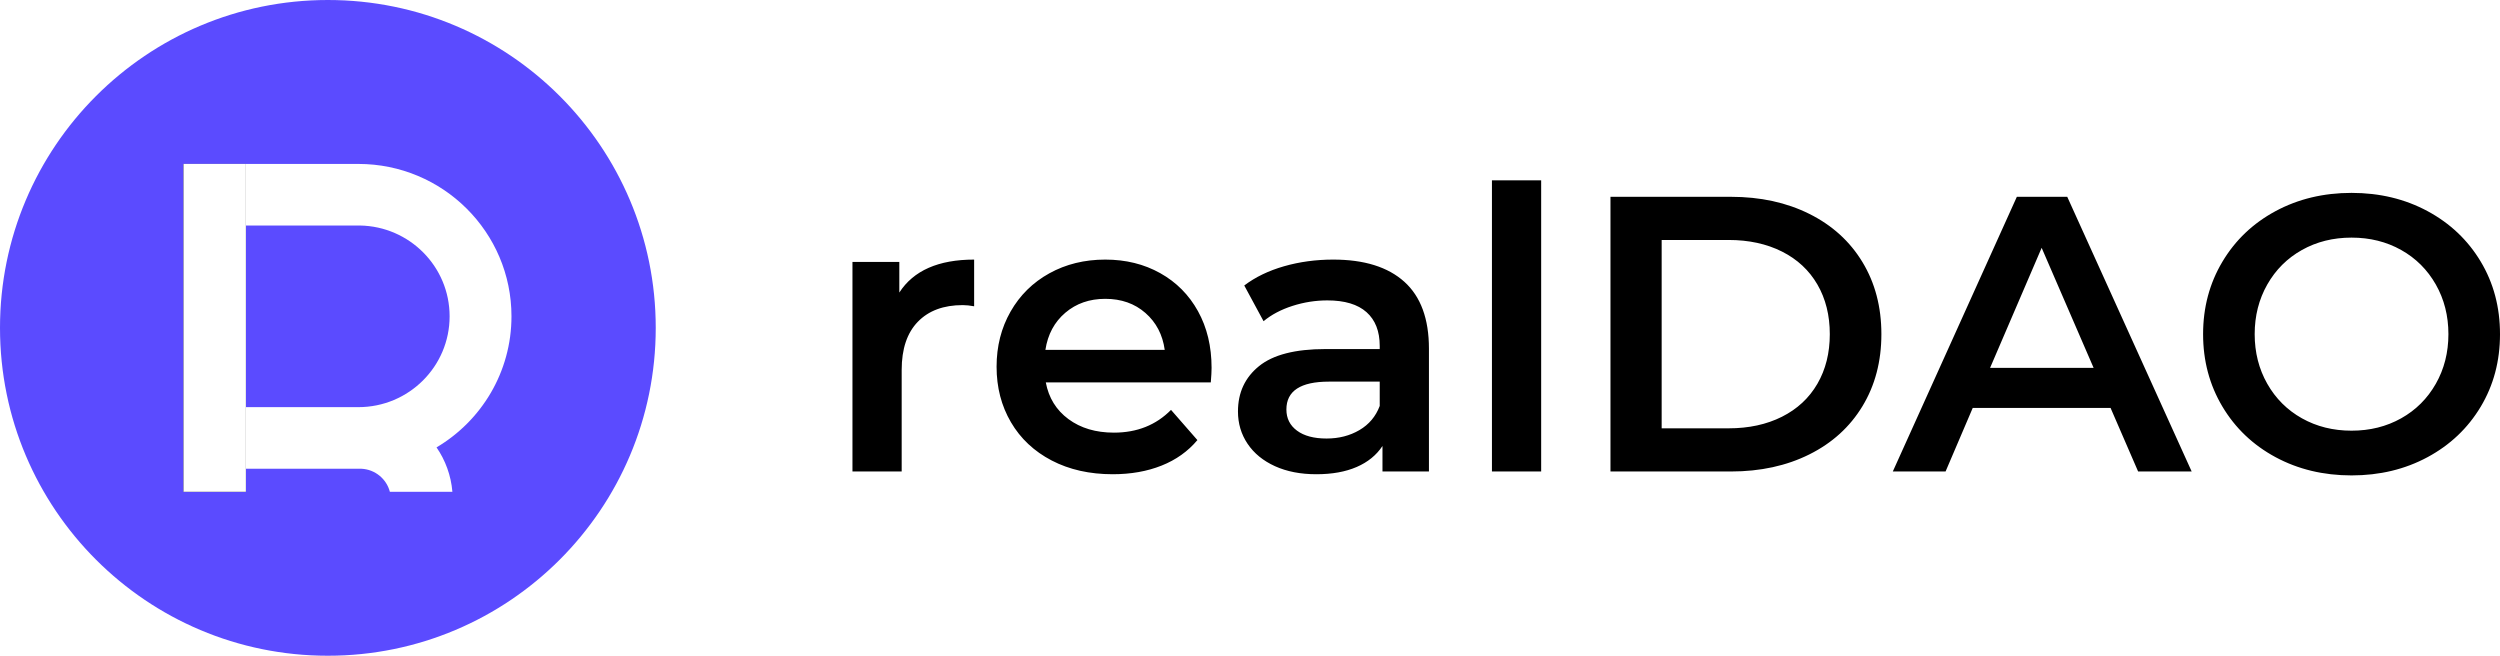 <?xml version="1.0" encoding="UTF-8"?>
<svg width="610px" height="160px" viewBox="0 0 610 160" version="1.1" xmlns="http://www.w3.org/2000/svg" xmlns:xlink="http://www.w3.org/1999/xlink">
    <title>realDAO_logo_round_stack_white</title>
    <defs>
        <rect id="path-1" x="0" y="0" width="15.2" height="80"></rect>
        <filter x="-157.9%" y="-30.0%" width="415.8%" height="160.0%" filterUnits="objectBoundingBox" id="filter-2">
            <feOffset dx="0" dy="0" in="SourceAlpha" result="shadowOffsetOuter1"></feOffset>
            <feGaussianBlur stdDeviation="8" in="shadowOffsetOuter1" result="shadowBlurOuter1"></feGaussianBlur>
            <feColorMatrix values="0 0 0 0 0.207   0 0 0 0 0.135   0 0 0 0 0.945  0 0 0 0.4 0" type="matrix" in="shadowBlurOuter1"></feColorMatrix>
        </filter>
    </defs>
    <g id="realDAO_logo_round_stack_white" stroke="none" stroke-width="1" fill="none" fill-rule="evenodd">
        <g id="编组-2">
            <path d="M220.01,115.043 L220.01,90.245 C220.01,85.138 221.323,81.229 223.949,78.516 C226.576,75.803 230.227,74.447 234.902,74.447 C235.735,74.447 236.664,74.543 237.689,74.734 L237.689,74.734 L237.689,63.34 C228.978,63.34 222.892,66.021 219.434,71.383 L219.434,71.383 L219.434,63.915 L208,63.915 L208,115.043 L220.01,115.043 Z M271.509,115.713 C275.929,115.713 279.9,115.011 283.423,113.606 C286.946,112.202 289.86,110.128 292.166,107.383 L292.166,107.383 L285.729,100.011 C282.078,103.713 277.434,105.564 271.797,105.564 C267.378,105.564 263.679,104.463 260.7,102.261 C257.722,100.059 255.88,97.074 255.175,93.309 L255.175,93.309 L295.433,93.309 C295.561,91.777 295.625,90.596 295.625,89.766 C295.625,84.532 294.52,79.92 292.31,75.931 C290.101,71.941 287.026,68.846 283.087,66.644 C279.147,64.441 274.68,63.34 269.684,63.34 C264.623,63.34 260.076,64.457 256.04,66.691 C252.005,68.926 248.85,72.037 246.576,76.027 C244.302,80.016 243.165,84.5 243.165,89.479 C243.165,94.521 244.334,99.037 246.672,103.027 C249.01,107.016 252.325,110.128 256.617,112.362 C260.908,114.596 265.872,115.713 271.509,115.713 Z M284.192,85.362 L255.079,85.362 C255.656,81.596 257.273,78.58 259.931,76.314 C262.59,74.048 265.84,72.915 269.684,72.915 C273.591,72.915 276.858,74.064 279.484,76.362 C282.11,78.66 283.679,81.66 284.192,85.362 L284.192,85.362 Z M321.183,115.713 C325.026,115.713 328.309,115.122 331.031,113.941 C333.753,112.761 335.851,111.053 337.324,108.819 L337.324,108.819 L337.324,115.043 L348.662,115.043 L348.662,85.074 C348.662,77.798 346.66,72.356 342.657,68.75 C338.653,65.144 332.872,63.34 325.314,63.34 C321.087,63.34 317.083,63.883 313.304,64.968 C309.525,66.053 306.29,67.617 303.6,69.66 L303.6,69.66 L308.308,78.372 C310.229,76.777 312.583,75.532 315.37,74.638 C318.156,73.745 320.99,73.298 323.873,73.298 C328.1,73.298 331.287,74.255 333.433,76.17 C335.579,78.085 336.652,80.83 336.652,84.404 L336.652,84.404 L336.652,85.17 L323.392,85.17 C316.026,85.17 310.63,86.559 307.203,89.335 C303.776,92.112 302.063,95.798 302.063,100.394 C302.063,103.33 302.847,105.963 304.417,108.293 C305.986,110.622 308.212,112.441 311.094,113.75 C313.977,115.059 317.339,115.713 321.183,115.713 Z M323.681,107 C320.606,107 318.204,106.362 316.475,105.085 C314.745,103.809 313.88,102.085 313.88,99.915 C313.88,95.383 317.339,93.117 324.257,93.117 L324.257,93.117 L336.652,93.117 L336.652,99.053 C335.691,101.606 334.041,103.569 331.703,104.941 C329.365,106.314 326.691,107 323.681,107 Z M376.044,115.043 L376.044,44 L364.034,44 L364.034,115.043 L376.044,115.043 Z M422.355,115.043 C429.529,115.043 435.902,113.654 441.475,110.878 C447.048,108.101 451.371,104.176 454.446,99.101 C457.521,94.027 459.058,88.17 459.058,81.532 C459.058,74.894 457.521,69.037 454.446,63.963 C451.371,58.888 447.048,54.963 441.475,52.186 C435.902,49.41 429.529,48.021 422.355,48.021 L422.355,48.021 L392.955,48.021 L392.955,115.043 L422.355,115.043 Z M421.779,104.511 L405.445,104.511 L405.445,58.553 L421.779,58.553 C426.711,58.553 431.05,59.495 434.798,61.378 C438.545,63.261 441.427,65.941 443.445,69.42 C445.462,72.899 446.471,76.936 446.471,81.532 C446.471,86.128 445.462,90.165 443.445,93.644 C441.427,97.122 438.545,99.803 434.798,101.686 C431.05,103.569 426.711,104.511 421.779,104.511 L421.779,104.511 Z M474.719,115.043 L481.348,99.532 L514.977,99.532 L521.702,115.043 L534.769,115.043 L504.408,48.021 L492.109,48.021 L461.844,115.043 L474.719,115.043 Z M510.845,89.766 L485.576,89.766 L498.163,60.468 L510.845,89.766 Z M573.778,116 C580.631,116 586.813,114.516 592.321,111.548 C597.83,108.58 602.153,104.479 605.292,99.245 C608.431,94.011 610,88.106 610,81.532 C610,74.957 608.431,69.053 605.292,63.819 C602.153,58.585 597.83,54.484 592.321,51.516 C586.813,48.548 580.631,47.064 573.778,47.064 C566.924,47.064 560.743,48.548 555.234,51.516 C549.726,54.484 545.402,58.601 542.263,63.867 C539.125,69.133 537.555,75.021 537.555,81.532 C537.555,88.043 539.125,93.931 542.263,99.197 C545.402,104.463 549.726,108.58 555.234,111.548 C560.743,114.516 566.924,116 573.778,116 Z M573.778,105.085 C569.294,105.085 565.259,104.08 561.672,102.069 C558.085,100.059 555.266,97.25 553.217,93.644 C551.167,90.037 550.142,86 550.142,81.532 C550.142,77.064 551.167,73.027 553.217,69.42 C555.266,65.814 558.085,63.005 561.672,60.995 C565.259,58.984 569.294,57.979 573.778,57.979 C578.261,57.979 582.297,58.984 585.884,60.995 C589.471,63.005 592.289,65.814 594.339,69.42 C596.389,73.027 597.413,77.064 597.413,81.532 C597.413,86 596.389,90.037 594.339,93.644 C592.289,97.25 589.471,100.059 585.884,102.069 C582.297,104.08 578.261,105.085 573.778,105.085 Z" id="realDAO" fill="#000000" fill-rule="nonzero"></path>
            <g id="编组-5">
                <circle id="椭圆形" fill="#5B4BFF" fill-rule="nonzero" cx="80" cy="80" r="80"></circle>
                <g id="编组" transform="translate(44.8, 40)">
                    <path d="M0,0 L42.642,0 C63.274,0 80,16.647 80,37.183 C80,50.784 72.663,62.679 61.714,69.162 C63.87,72.295 65.251,76 65.583,80.001 L50.328,80 C49.522,76.882 46.755,74.548 43.414,74.376 L43.149,74.367 L43.019,74.366 L15.094,74.366 L15.094,80 L0,80 L0,0 Z M42.642,15.023 L15.094,15.023 L15.094,59.343 L42.642,59.343 C54.938,59.343 64.906,49.422 64.906,37.183 C64.906,25.067 55.136,15.222 43.01,15.026 L42.642,15.023 Z" id="形状结合" fill="#FFFFFF" fill-rule="nonzero"></path>
                    <g id="矩形">
                        <use fill="black" fill-opacity="1" filter="url(#filter-2)" xlink:href="#path-1"></use>
                        <use fill="#FFFFFF" fill-rule="evenodd" xlink:href="#path-1"></use>
                    </g>
                </g>
            </g>
        </g>
    </g>
</svg>